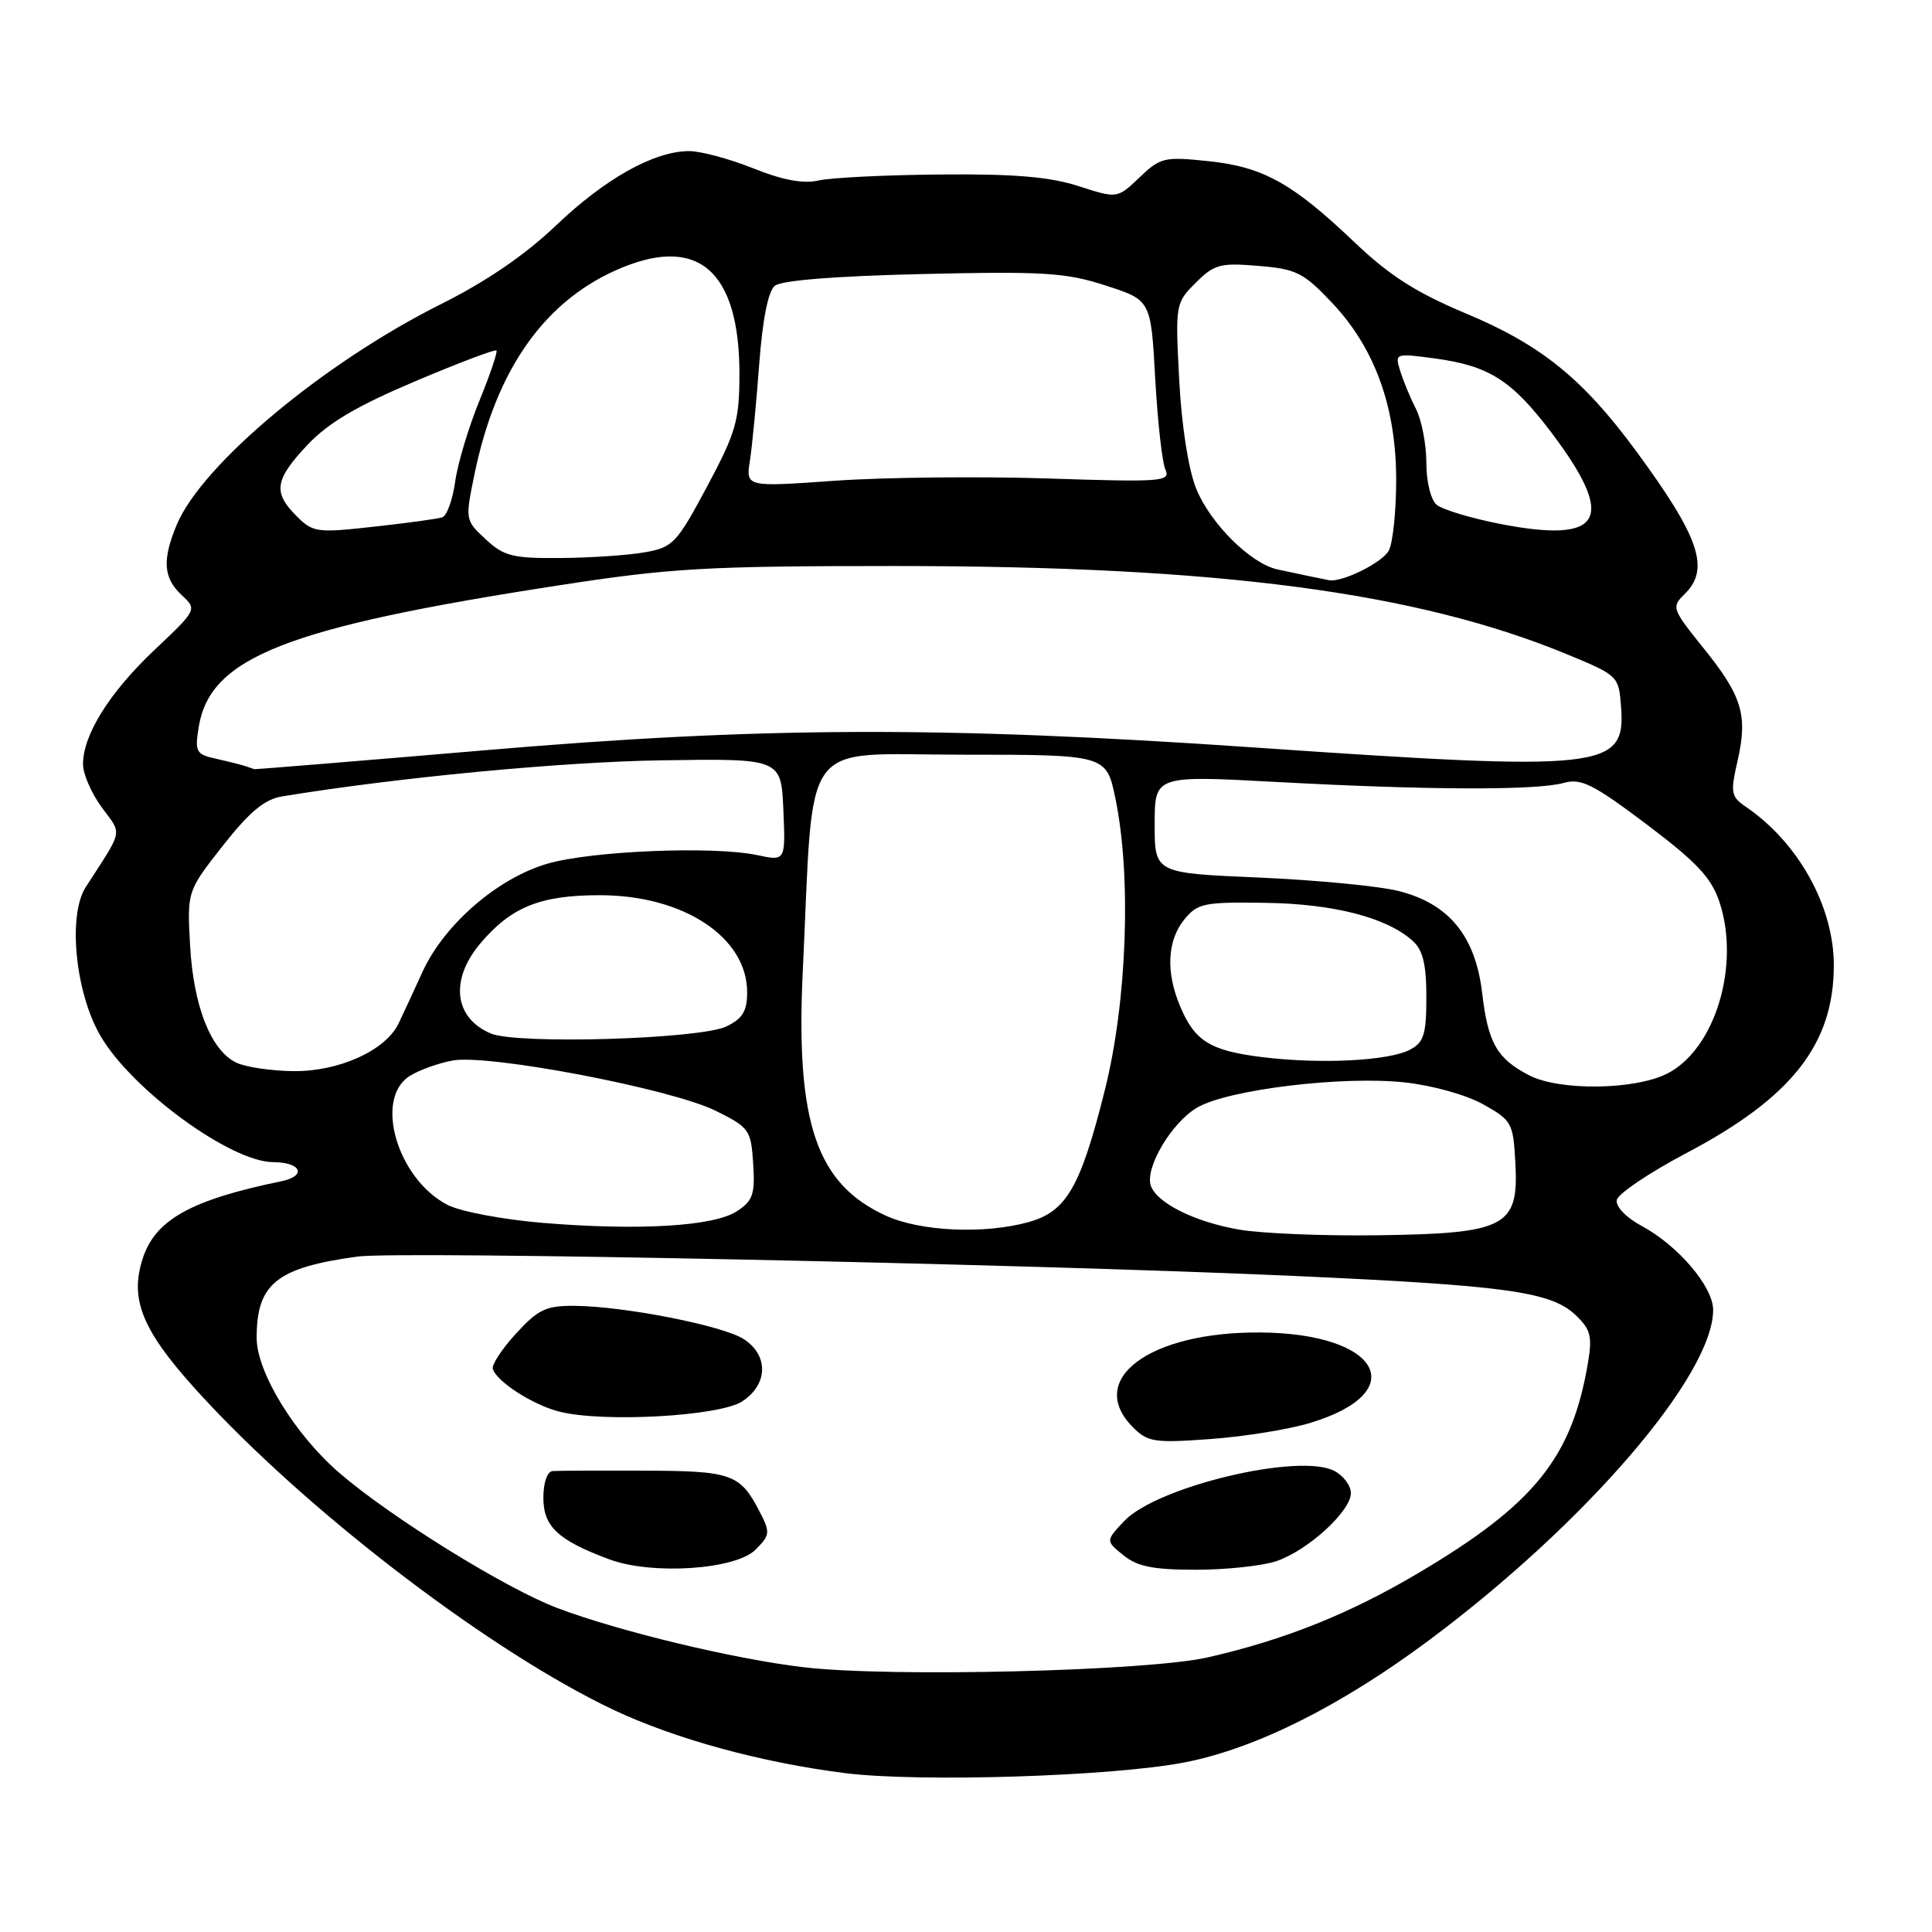 <?xml version="1.0" encoding="UTF-8" standalone="no"?>
<!DOCTYPE svg PUBLIC "-//W3C//DTD SVG 1.1//EN" "http://www.w3.org/Graphics/SVG/1.1/DTD/svg11.dtd" >
<svg xmlns="http://www.w3.org/2000/svg" xmlns:xlink="http://www.w3.org/1999/xlink" version="1.1" viewBox="0 0 256 256">
 <g >
 <path fill="currentColor"
d=" M 157.00 233.52 C 166.43 231.68 177.76 226.00 189.50 217.23 C 210.17 201.80 227.00 182.21 227.00 173.57 C 227.00 170.50 222.37 165.05 217.54 162.45 C 215.46 161.33 214.07 159.88 214.23 159.01 C 214.39 158.18 218.56 155.37 223.51 152.76 C 237.43 145.42 242.98 138.35 242.99 127.93 C 243.01 120.14 238.29 111.63 231.34 106.91 C 229.36 105.56 229.27 105.05 230.23 100.84 C 231.62 94.77 230.85 92.24 225.70 85.85 C 221.56 80.71 221.46 80.43 223.19 78.75 C 226.64 75.41 225.23 71.23 216.78 59.75 C 209.73 50.17 204.20 45.70 194.23 41.53 C 187.66 38.78 184.11 36.51 179.53 32.15 C 171.25 24.26 167.38 22.11 160.09 21.35 C 154.27 20.74 153.75 20.87 150.99 23.51 C 148.05 26.32 148.05 26.32 142.91 24.66 C 139.09 23.43 134.41 23.03 124.64 23.12 C 117.41 23.18 110.15 23.54 108.50 23.91 C 106.43 24.38 103.73 23.88 99.77 22.29 C 96.62 21.03 92.79 20.01 91.27 20.02 C 86.62 20.06 80.18 23.67 73.68 29.87 C 69.58 33.78 64.44 37.30 58.39 40.32 C 42.90 48.07 26.76 61.55 23.42 69.53 C 21.47 74.20 21.64 76.58 24.06 78.84 C 26.13 80.77 26.13 80.77 20.46 86.13 C 14.49 91.78 11.00 97.36 11.00 101.27 C 11.00 102.56 12.12 105.13 13.49 106.99 C 16.21 110.68 16.40 109.74 11.37 117.53 C 8.95 121.26 9.98 131.58 13.33 137.29 C 17.51 144.43 30.56 153.96 36.19 153.99 C 39.91 154.00 40.70 155.81 37.29 156.52 C 25.37 158.97 20.62 161.60 18.94 166.67 C 17.03 172.46 18.97 176.74 27.71 186.03 C 42.28 201.51 65.43 219.03 81.22 226.53 C 89.44 230.42 100.91 233.56 112.00 234.95 C 121.89 236.19 147.56 235.37 157.00 233.52 Z  M 106.50 220.92 C 97.25 219.83 82.02 216.16 73.84 213.07 C 66.97 210.46 51.84 201.09 44.98 195.18 C 39.09 190.11 34.02 181.84 34.01 177.30 C 33.99 170.10 36.65 167.96 47.39 166.50 C 52.96 165.74 135.50 167.45 171.50 169.07 C 199.49 170.33 205.47 171.15 208.74 174.22 C 210.75 176.12 211.00 177.04 210.43 180.47 C 208.32 193.14 203.35 199.32 187.90 208.46 C 178.76 213.87 170.20 217.29 160.04 219.61 C 152.00 221.44 117.92 222.27 106.50 220.92 Z  M 100.10 205.35 C 102.05 203.40 102.08 203.06 100.66 200.31 C 98.07 195.29 96.95 194.90 85.33 194.87 C 79.38 194.85 73.94 194.87 73.25 194.92 C 72.51 194.97 72.00 196.41 72.00 198.48 C 72.00 202.29 73.95 204.10 80.76 206.63 C 86.41 208.72 97.45 207.99 100.10 205.35 Z  M 169.10 206.87 C 173.26 205.48 179.00 200.25 179.00 197.84 C 179.00 196.87 178.03 195.55 176.84 194.92 C 172.23 192.45 153.25 196.97 148.94 201.57 C 146.50 204.17 146.50 204.17 148.86 206.08 C 150.70 207.58 152.82 208.00 158.46 208.00 C 162.44 208.00 167.23 207.49 169.10 206.87 Z  M 173.59 188.55 C 187.15 184.46 182.87 176.67 167.00 176.56 C 152.29 176.45 143.79 182.79 150.14 189.14 C 152.09 191.09 153.00 191.22 160.39 190.68 C 164.85 190.36 170.79 189.40 173.59 188.55 Z  M 98.35 185.69 C 101.77 183.45 101.87 179.61 98.57 177.45 C 95.83 175.66 82.78 173.09 76.13 173.03 C 72.36 173.00 71.31 173.50 68.37 176.71 C 66.50 178.75 65.12 180.86 65.30 181.40 C 65.87 183.12 70.64 186.17 74.12 187.05 C 79.95 188.52 95.35 187.66 98.35 185.69 Z  M 164.14 162.92 C 158.34 161.91 153.39 159.46 152.51 157.17 C 151.62 154.85 155.24 148.70 158.67 146.74 C 162.79 144.36 177.87 142.54 186.09 143.42 C 189.76 143.81 194.28 145.07 196.53 146.33 C 200.35 148.47 200.51 148.77 200.80 154.22 C 201.24 162.55 199.51 163.45 182.55 163.68 C 175.37 163.78 167.09 163.44 164.14 162.92 Z  M 71.94 162.04 C 66.66 161.60 61.00 160.54 59.29 159.65 C 52.67 156.22 49.54 145.63 54.25 142.60 C 55.49 141.80 58.08 140.87 60.00 140.52 C 64.83 139.66 88.98 144.28 94.82 147.18 C 99.30 149.40 99.51 149.70 99.80 154.19 C 100.06 158.25 99.77 159.10 97.65 160.49 C 94.60 162.50 84.66 163.09 71.94 162.04 Z  M 117.42 161.10 C 108.19 156.91 105.42 148.78 106.37 128.71 C 107.88 97.11 105.76 100.00 127.45 100.00 C 146.60 100.00 146.60 100.00 147.80 105.81 C 149.94 116.16 149.34 132.71 146.40 144.43 C 143.18 157.31 141.31 160.54 136.30 161.93 C 130.46 163.56 122.00 163.18 117.42 161.10 Z  M 202.59 142.47 C 198.35 140.26 197.17 138.19 196.40 131.62 C 195.51 124.03 192.00 119.74 185.31 118.06 C 182.73 117.41 174.40 116.61 166.81 116.28 C 153.00 115.69 153.00 115.69 153.00 109.22 C 153.00 102.74 153.00 102.74 169.25 103.62 C 189.20 104.70 203.62 104.75 207.20 103.74 C 209.51 103.10 211.07 103.88 218.20 109.24 C 224.84 114.25 226.76 116.30 227.83 119.50 C 230.63 127.91 227.26 139.02 220.93 142.25 C 216.62 144.44 206.61 144.57 202.59 142.47 Z  M 31.30 140.80 C 27.94 139.18 25.63 133.31 25.19 125.30 C 24.79 118.10 24.79 118.10 29.52 112.07 C 33.06 107.57 35.05 105.91 37.38 105.53 C 52.42 103.05 74.27 100.96 87.50 100.75 C 103.50 100.50 103.50 100.50 103.80 107.30 C 104.09 114.11 104.09 114.11 100.30 113.30 C 94.51 112.08 78.41 112.74 72.55 114.44 C 65.94 116.36 58.88 122.47 55.99 128.76 C 54.80 131.37 53.37 134.46 52.81 135.62 C 51.11 139.19 44.88 142.01 38.86 141.93 C 35.91 141.90 32.51 141.39 31.30 140.80 Z  M 167.29 140.08 C 160.33 139.22 158.30 137.96 156.35 133.28 C 154.46 128.78 154.67 124.63 156.91 121.86 C 158.68 119.68 159.51 119.51 167.66 119.63 C 176.74 119.76 183.77 121.58 187.20 124.68 C 188.54 125.89 189.00 127.80 189.00 132.12 C 189.00 137.03 188.67 138.11 186.87 139.07 C 184.07 140.57 175.06 141.03 167.29 140.08 Z  M 65.03 136.94 C 60.18 134.90 59.58 129.84 63.62 125.04 C 67.71 120.18 71.59 118.61 79.50 118.62 C 90.56 118.62 99.00 124.19 99.00 131.47 C 99.00 133.98 98.40 134.97 96.25 136.01 C 92.76 137.69 68.52 138.42 65.03 136.94 Z  M 32.50 101.51 C 31.95 101.33 30.21 100.89 28.63 100.54 C 25.97 99.95 25.80 99.63 26.33 96.33 C 27.83 87.10 37.92 83.13 74.07 77.56 C 88.88 75.27 93.60 75.00 118.55 75.00 C 161.54 75.00 187.79 78.46 207.82 86.77 C 214.42 89.51 214.50 89.60 214.80 93.68 C 215.41 101.95 212.69 102.25 165.98 99.03 C 124.81 96.20 100.82 96.29 64.18 99.42 C 47.50 100.84 33.78 101.96 33.68 101.92 C 33.58 101.88 33.05 101.69 32.50 101.51 Z  M 173.50 76.35 C 172.40 76.11 170.50 75.71 169.27 75.45 C 165.73 74.69 160.36 69.36 158.50 64.74 C 157.47 62.20 156.57 56.44 156.25 50.34 C 155.73 40.32 155.76 40.15 158.43 37.48 C 160.89 35.02 161.68 34.81 166.73 35.23 C 171.78 35.65 172.71 36.11 176.50 40.12 C 182.18 46.13 185.00 53.93 185.00 63.60 C 185.00 67.74 184.56 71.95 184.02 72.96 C 183.17 74.55 177.80 77.21 176.10 76.88 C 175.77 76.82 174.60 76.58 173.50 76.35 Z  M 64.36 71.46 C 61.63 68.93 61.62 68.89 62.89 62.76 C 65.68 49.23 71.90 40.22 81.43 35.89 C 92.35 30.93 98.02 35.67 97.98 49.72 C 97.96 55.77 97.50 57.35 93.68 64.49 C 89.67 71.99 89.16 72.53 85.45 73.18 C 83.28 73.57 78.26 73.91 74.30 73.94 C 67.93 73.99 66.79 73.71 64.36 71.46 Z  M 39.29 68.38 C 36.14 65.23 36.40 63.56 40.75 58.94 C 43.49 56.03 47.31 53.78 54.97 50.54 C 60.73 48.10 65.59 46.26 65.78 46.44 C 65.96 46.62 64.94 49.64 63.51 53.14 C 62.08 56.64 60.64 61.45 60.31 63.84 C 59.98 66.22 59.21 68.34 58.60 68.55 C 58.00 68.75 53.92 69.31 49.54 69.79 C 41.99 70.63 41.47 70.56 39.29 68.38 Z  M 198.62 69.39 C 194.84 68.64 191.13 67.52 190.37 66.89 C 189.59 66.24 189.00 63.86 189.00 61.33 C 189.00 58.89 188.38 55.69 187.63 54.20 C 186.87 52.72 185.93 50.44 185.53 49.14 C 184.81 46.81 184.86 46.79 190.15 47.50 C 197.32 48.47 200.35 50.40 205.60 57.36 C 214.26 68.85 212.38 72.10 198.62 69.39 Z  M 99.37 61.02 C 99.67 59.08 100.22 53.34 100.60 48.25 C 101.04 42.37 101.78 38.59 102.66 37.87 C 103.53 37.15 110.70 36.58 122.27 36.31 C 138.31 35.94 141.22 36.12 146.50 37.83 C 152.50 39.77 152.50 39.77 153.07 50.13 C 153.39 55.84 153.99 61.27 154.42 62.22 C 155.13 63.81 154.04 63.90 138.84 63.40 C 129.86 63.11 117.17 63.24 110.66 63.70 C 98.82 64.54 98.82 64.54 99.37 61.02 Z "/>
</g>
</svg>